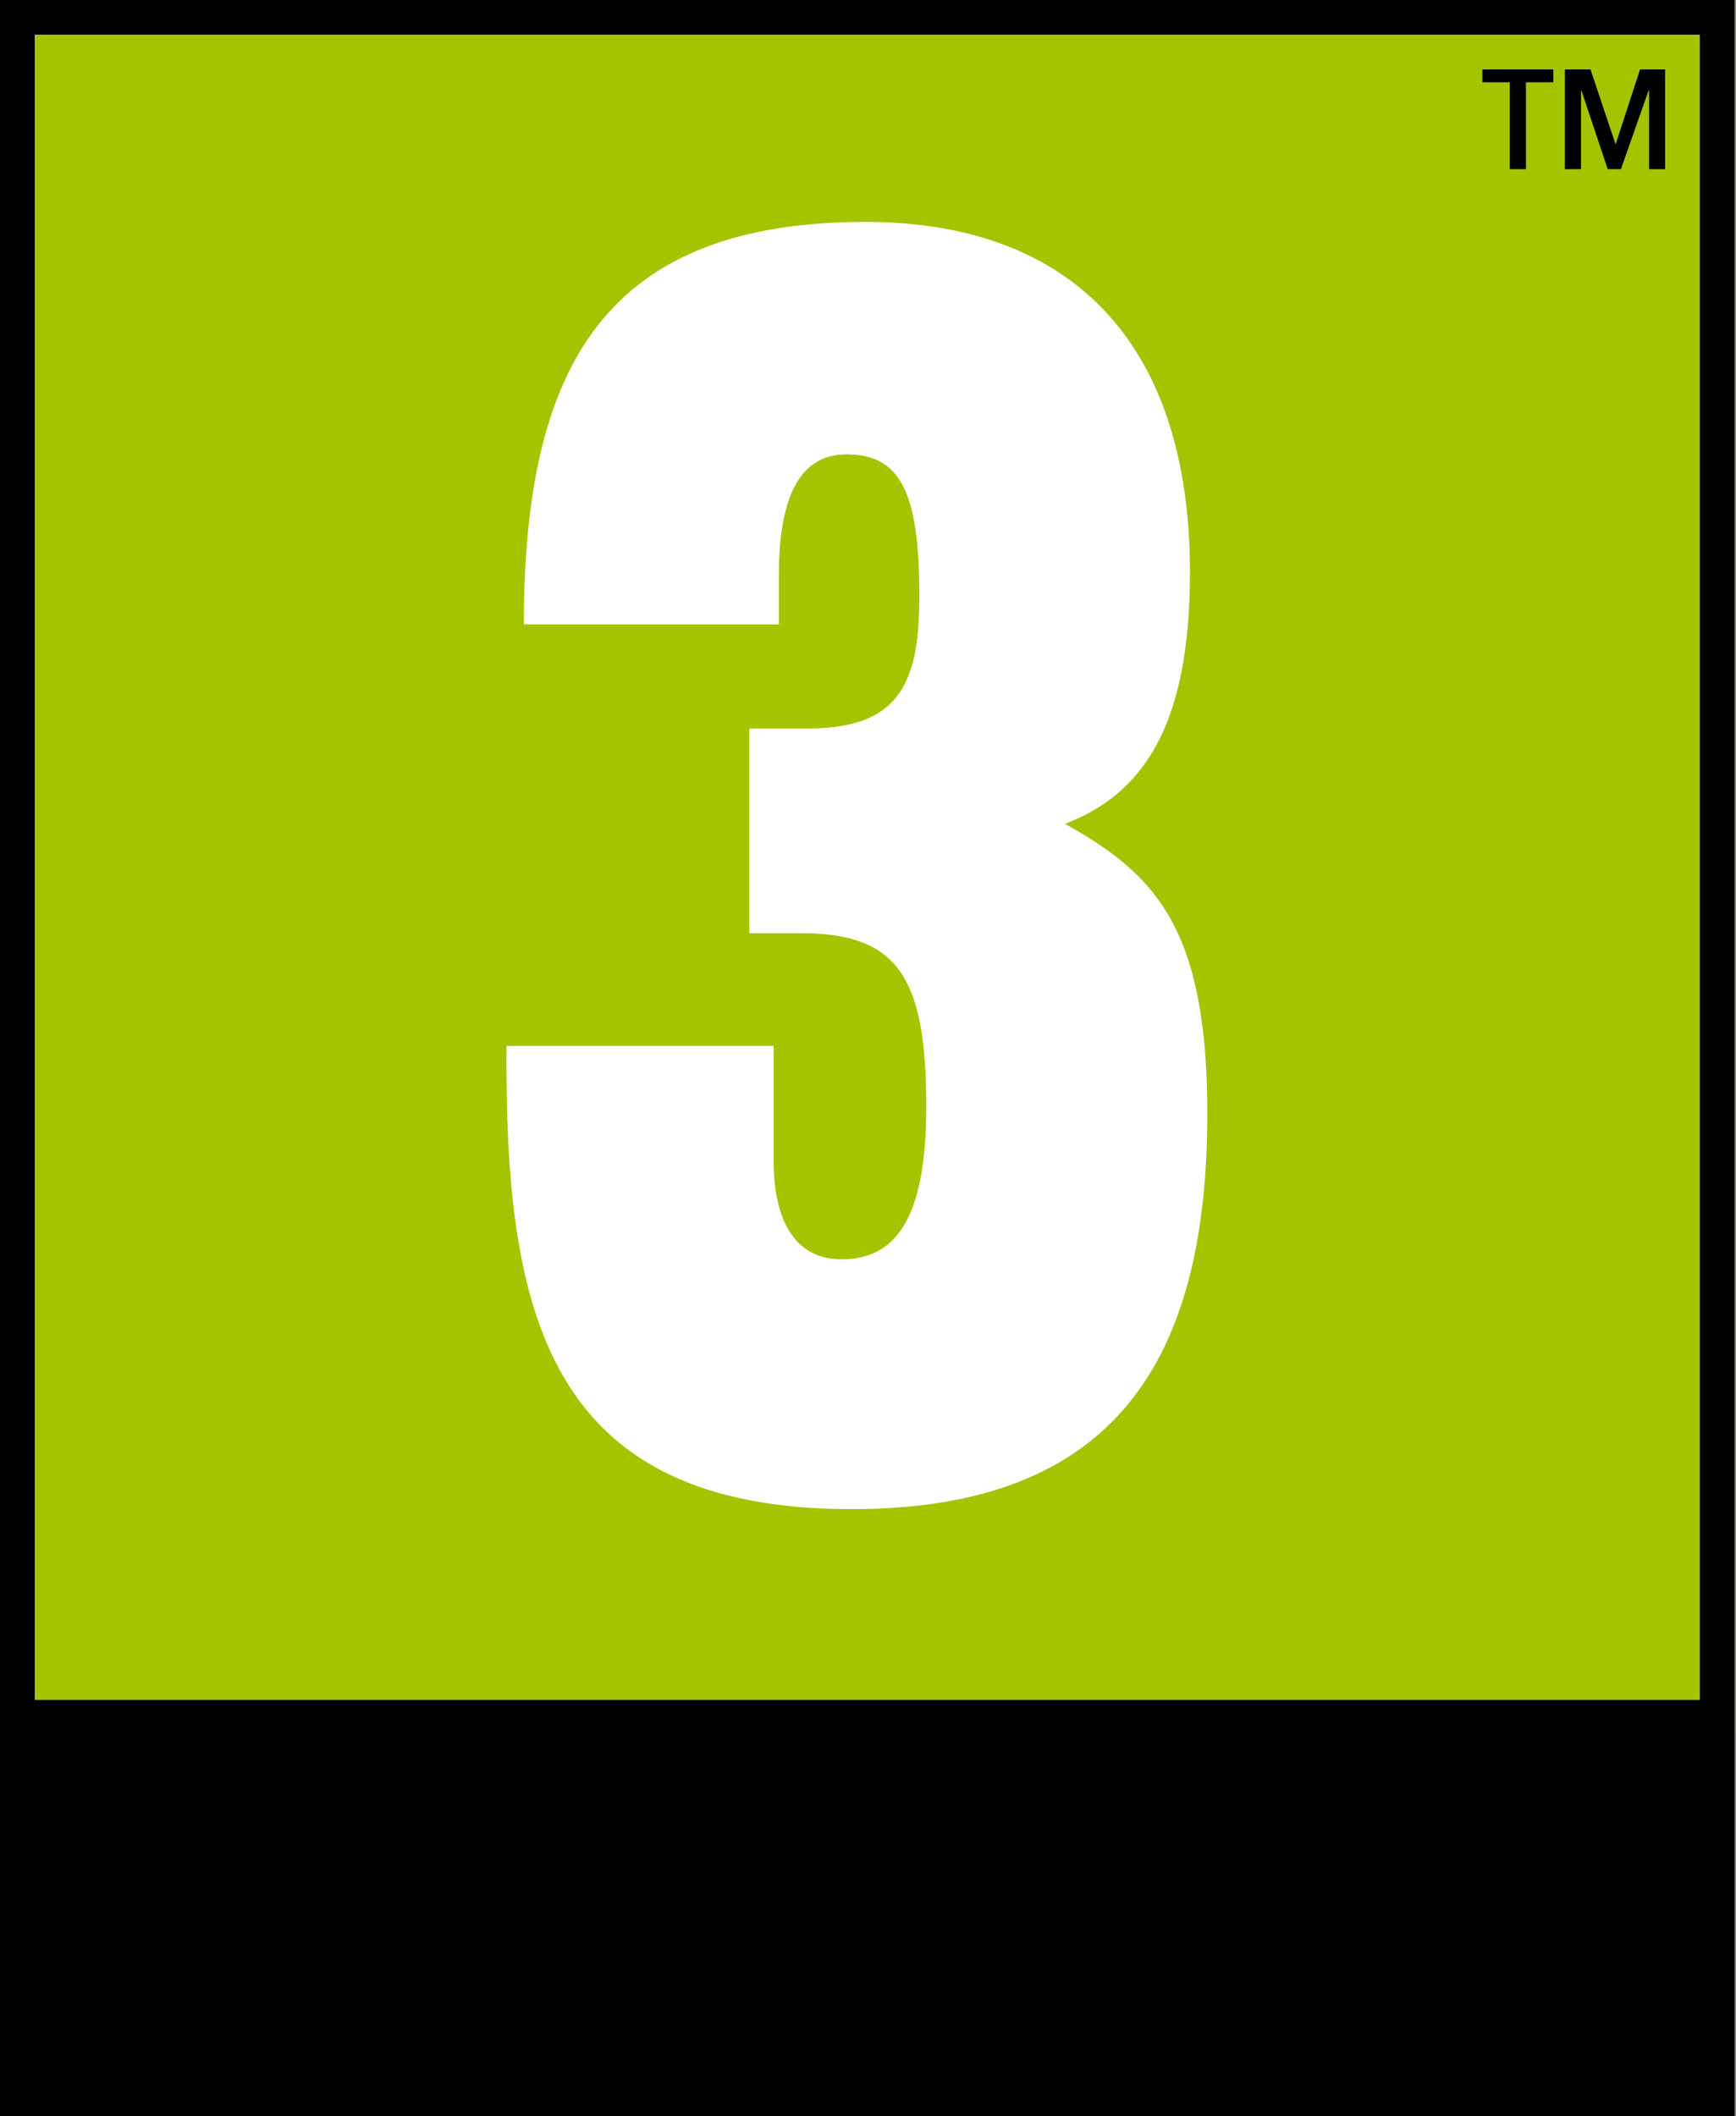 <?xml version="1.0" encoding="UTF-8" standalone="no"?>
<svg
             xmlns:dc="http://purl.org/dc/elements/1.1/"
             xmlns:cc="http://creativecommons.org/ns#"
             xmlns:rdf="http://www.w3.org/1999/02/22-rdf-syntax-ns#"
             xmlns:svg="http://www.w3.org/2000/svg"
             xmlns="http://www.w3.org/2000/svg"
             xmlns:xlink="http://www.w3.org/1999/xlink"
             xmlns:sodipodi="http://sodipodi.sourceforge.net/DTD/sodipodi-0.dtd"
             xmlns:inkscape="http://www.inkscape.org/namespaces/inkscape"
             width="426.082"
             height="519.378"
             xml:space="preserve"
             id="svg2"
             version="1.1"
             inkscape:version="0.91 r13725"
             sodipodi:docname="3.svg"><rect width="100%" height="100%" fill="#808080" stroke="none"/><sodipodi:namedview
                         pagecolor="#ffffff"
                         bordercolor="#666666"
                         borderopacity="1"
                         objecttolerance="10"
                         gridtolerance="10"
                         guidetolerance="10"
                         inkscape:pageopacity="0"
                         inkscape:pageshadow="2"
                         inkscape:window-width="1920"
                         inkscape:window-height="1028"
                         id="namedview30"
                         showgrid="false"
                         inkscape:zoom="0.90877936"
                         inkscape:cx="258.40954"
                         inkscape:cy="218.97044"
                         inkscape:window-x="1358"
                         inkscape:window-y="-8"
                         inkscape:window-maximized="1"
                         inkscape:current-layer="svg2" /><defs
                         id="defs4"><path
                                     id="a"
                                     d="M0-3.624h426.082v536.125H0z" /></defs><clipPath
                         id="b"><use
                                     xlink:href="#a"
                                     overflow="visible"
                                     id="use8" /></clipPath><path
                         clip-path="url(#b)"
                         fill="#A5C400"
                         d="M0 0h425.717v425.717H0z"
                         id="path10" /><path
                         clip-path="url(#b)"
                         fill="#FFF"
                         d="M183.924 178.78h14.471c22.993 0 27.25-11.916 27.25-32.776 0-25.975-5.101-34.488-17.889-34.488-10.642 0-16.6 8.935-16.6 29.795v11.926h-62.581c0-63.435 20.007-98.775 83.873-98.775 48.954 0 79.612 28.098 79.612 86.006 0 38.313-11.926 54.49-30.658 61.728 22.145 12.348 34.914 25.539 34.914 71.099 0 60.448-22.566 97.078-87.271 97.078-75.365 0-85.153-48.968-84.731-113.687h65.567v28.108c0 17.025 6.812 24.264 16.599 24.264 12.774 0 20.86-8.944 20.86-37.47 0-31.492-6.797-42.564-30.648-42.564h-12.77V178.78z"
                         id="path12" /><path
                         clip-path="url(#b)"
                         d="M0 519.378h425.717V0H0m417.205 417.194H8.522V8.508h408.682v408.686z"
                         id="path14" /><path
                         clip-path="url(#b)"
                         d="M381.254 17.031v3.159h-6.729v21.33h-3.96V20.19h-6.739v-3.159h17.428zm27.437 24.489h-3.949V22.231h-.125l-6.777 19.288h-3.24l-6.442-19.288h-.115V41.52h-3.959V17.031h6.279l6.106 18.219h.125l5.934-18.219h6.164V41.52z"
                         id="path16" /></svg>